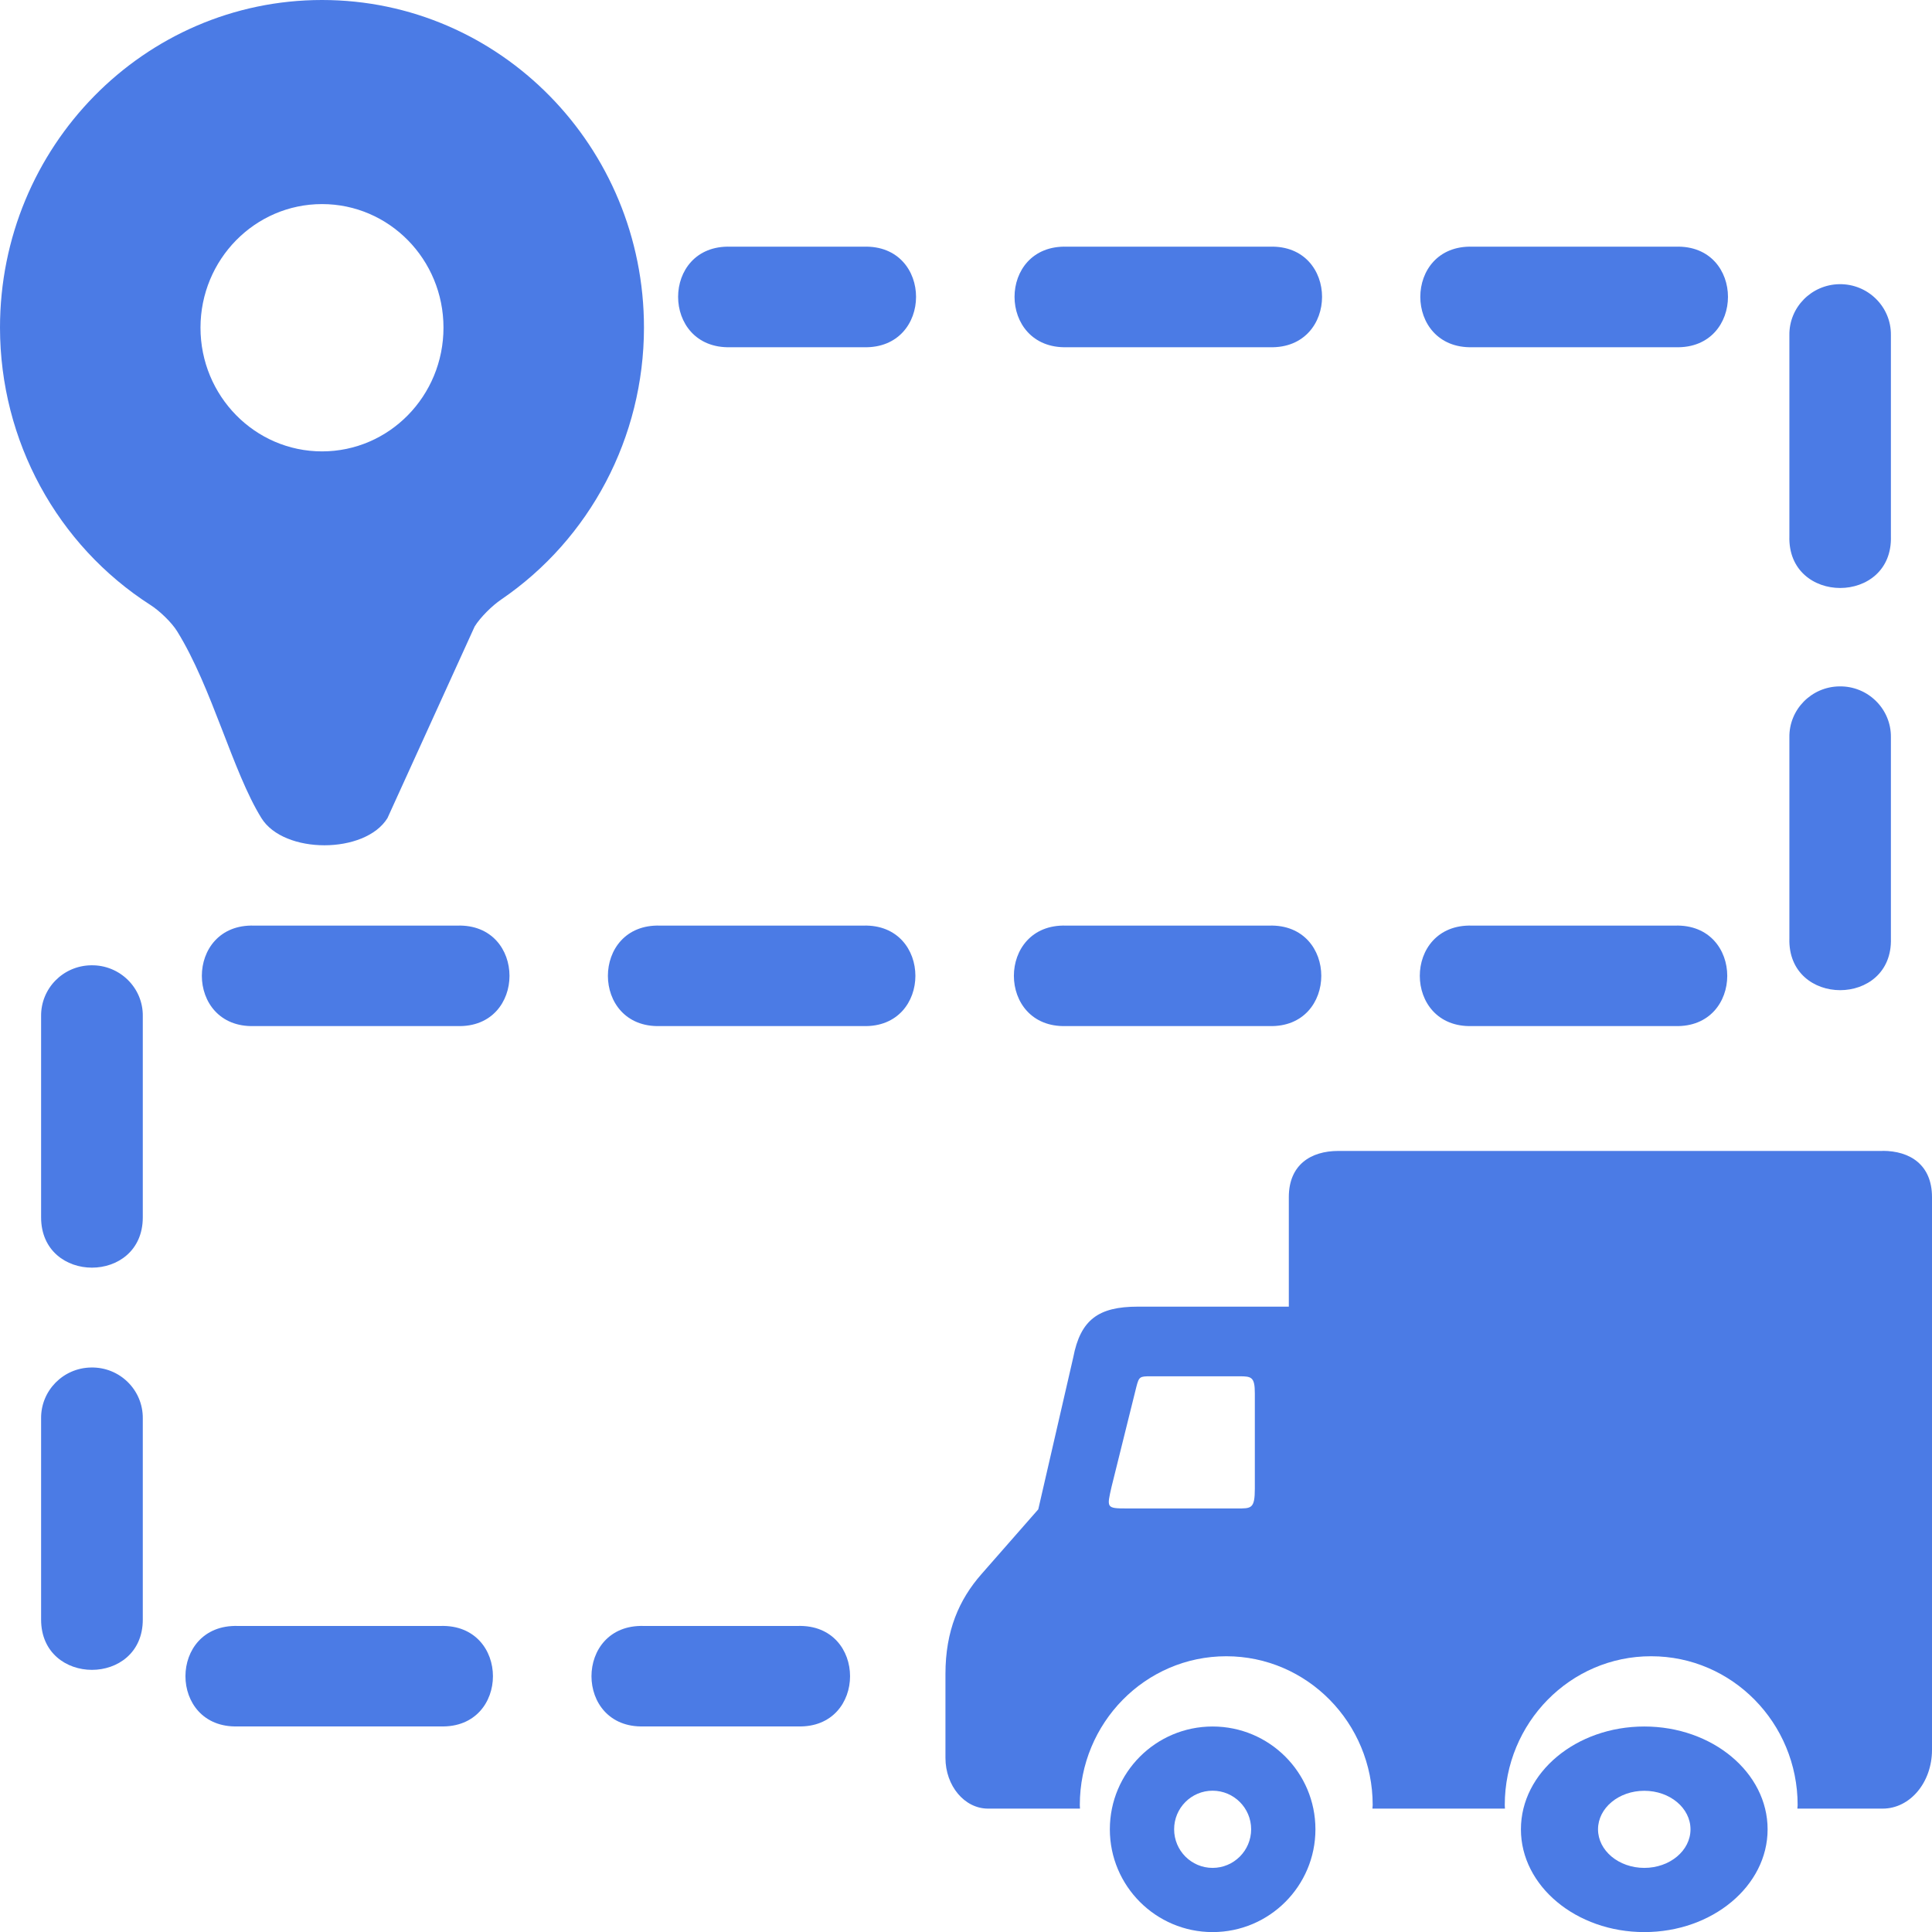 <svg width="22" height="22" viewBox="0 0 22 22" fill="none" xmlns="http://www.w3.org/2000/svg">
<path d="M3.667 2.324C4.432 2.324 5.05 2.954 5.05 3.731C5.05 4.509 4.432 5.14 3.667 5.14C2.903 5.14 2.283 4.509 2.283 3.731C2.284 2.954 2.903 2.324 3.667 2.324ZM0 3.731C0.001 5.019 0.651 6.208 1.713 6.889C1.815 6.954 1.954 7.086 2.018 7.19C2.415 7.83 2.649 8.788 2.977 9.316C3.233 9.729 4.157 9.728 4.412 9.316L5.405 7.134C5.469 7.03 5.606 6.895 5.707 6.827C6.718 6.138 7.332 4.98 7.333 3.731C7.333 1.67 5.692 0 3.667 0C1.642 0 0 1.671 0 3.731Z" fill="#4B7BE5"/>
<path d="M14.114 15.672H13.105C12.98 15.672 12.97 15.675 12.94 15.792L12.658 16.928C12.604 17.168 12.594 17.177 12.83 17.177H14.084C14.248 17.177 14.289 17.183 14.289 16.95V15.867C14.289 15.681 14.252 15.672 14.114 15.672ZM21.438 13.105C21.749 13.105 22 13.263 22 13.632V19.926C22 20.297 21.75 20.595 21.438 20.595H20.467L20.47 20.555C20.47 19.619 19.723 18.86 18.803 18.86C17.881 18.858 17.135 19.619 17.135 20.555C17.135 20.568 17.136 20.581 17.137 20.595H15.628L15.631 20.555C15.631 19.619 14.884 18.86 13.964 18.86C13.042 18.86 12.296 19.619 12.296 20.555C12.297 20.568 12.297 20.581 12.298 20.595H11.251C10.983 20.595 10.766 20.336 10.766 20.017V19.062C10.766 18.568 10.922 18.215 11.174 17.927L11.823 17.187L12.221 15.458C12.303 15.029 12.507 14.879 12.956 14.879H14.676V13.632C14.676 13.263 14.927 13.106 15.239 13.106H21.438V13.105Z" fill="#4B7BE5"/>
<path d="M18.724 21.27C18.433 21.27 18.197 21.073 18.197 20.831C18.197 20.588 18.433 20.392 18.724 20.392C19.015 20.392 19.25 20.588 19.25 20.831C19.25 21.073 19.015 21.27 18.724 21.27ZM18.724 22.001C19.499 22.001 20.128 21.476 20.128 20.831C20.128 20.184 19.499 19.66 18.724 19.66C17.948 19.66 17.319 20.184 17.319 20.831C17.319 21.476 17.948 22.001 18.724 22.001Z" fill="#4B7BE5"/>
<path d="M13.808 20.391C13.566 20.391 13.37 20.588 13.37 20.83C13.37 21.073 13.566 21.27 13.808 21.27C14.05 21.27 14.247 21.073 14.247 20.83C14.247 20.588 14.05 20.391 13.808 20.391ZM13.808 19.66C14.455 19.66 14.979 20.184 14.979 20.831C14.979 21.476 14.455 22.001 13.808 22.001C13.162 22.001 12.638 21.476 12.638 20.831C12.638 20.184 13.162 19.66 13.808 19.66Z" fill="#4B7BE5"/>
<path d="M7.33 18.515C6.537 18.492 6.537 19.683 7.33 19.659H9.085C9.878 19.683 9.878 18.492 9.085 18.515H7.33ZM2.708 18.515C1.913 18.492 1.913 19.683 2.708 19.659H5.017C5.812 19.683 5.812 18.492 5.017 18.515H2.708ZM1.038 15.572C0.72 15.576 0.465 15.835 0.468 16.151V18.442C0.468 19.206 1.626 19.206 1.626 18.442V16.151C1.629 15.828 1.364 15.566 1.038 15.572ZM1.038 10.992C0.718 10.996 0.464 11.256 0.468 11.572V13.862C0.468 14.626 1.626 14.626 1.626 13.862V11.572C1.631 11.25 1.365 10.986 1.038 10.992ZM16.763 10.54C15.969 10.515 15.969 11.709 16.763 11.684H19.073C19.867 11.709 19.867 10.515 19.073 10.54H16.763ZM12.14 10.54C11.347 10.515 11.347 11.709 12.14 11.684H14.451C15.244 11.709 15.244 10.515 14.451 10.54H12.14ZM7.517 10.54C6.724 10.515 6.724 11.709 7.517 11.684H9.829C10.622 11.709 10.622 10.515 9.829 10.54H7.517ZM2.894 10.54C2.1 10.515 2.1 11.709 2.894 11.684H5.207C6 11.709 6 10.515 5.207 10.54H2.894ZM20.945 7.816C20.627 7.82 20.372 8.08 20.376 8.395V10.685C20.353 11.472 21.556 11.472 21.532 10.685V8.395C21.536 8.073 21.27 7.81 20.945 7.816ZM20.945 3.236C20.627 3.241 20.372 3.5 20.376 3.816V6.106C20.353 6.892 21.556 6.892 21.532 6.106V3.816C21.536 3.493 21.27 3.231 20.945 3.236ZM16.768 2.809C15.975 2.784 15.975 3.976 16.768 3.954H19.082C19.875 3.976 19.875 2.784 19.082 2.809H16.768ZM12.149 2.809C11.354 2.784 11.354 3.976 12.149 3.954H14.459C15.253 3.976 15.253 2.784 14.459 2.809H12.149ZM8.318 2.809C7.523 2.784 7.523 3.976 8.318 3.954H9.835C10.63 3.976 10.63 2.784 9.835 2.809H8.318Z" fill="#4B7BE5"/>
</svg>
